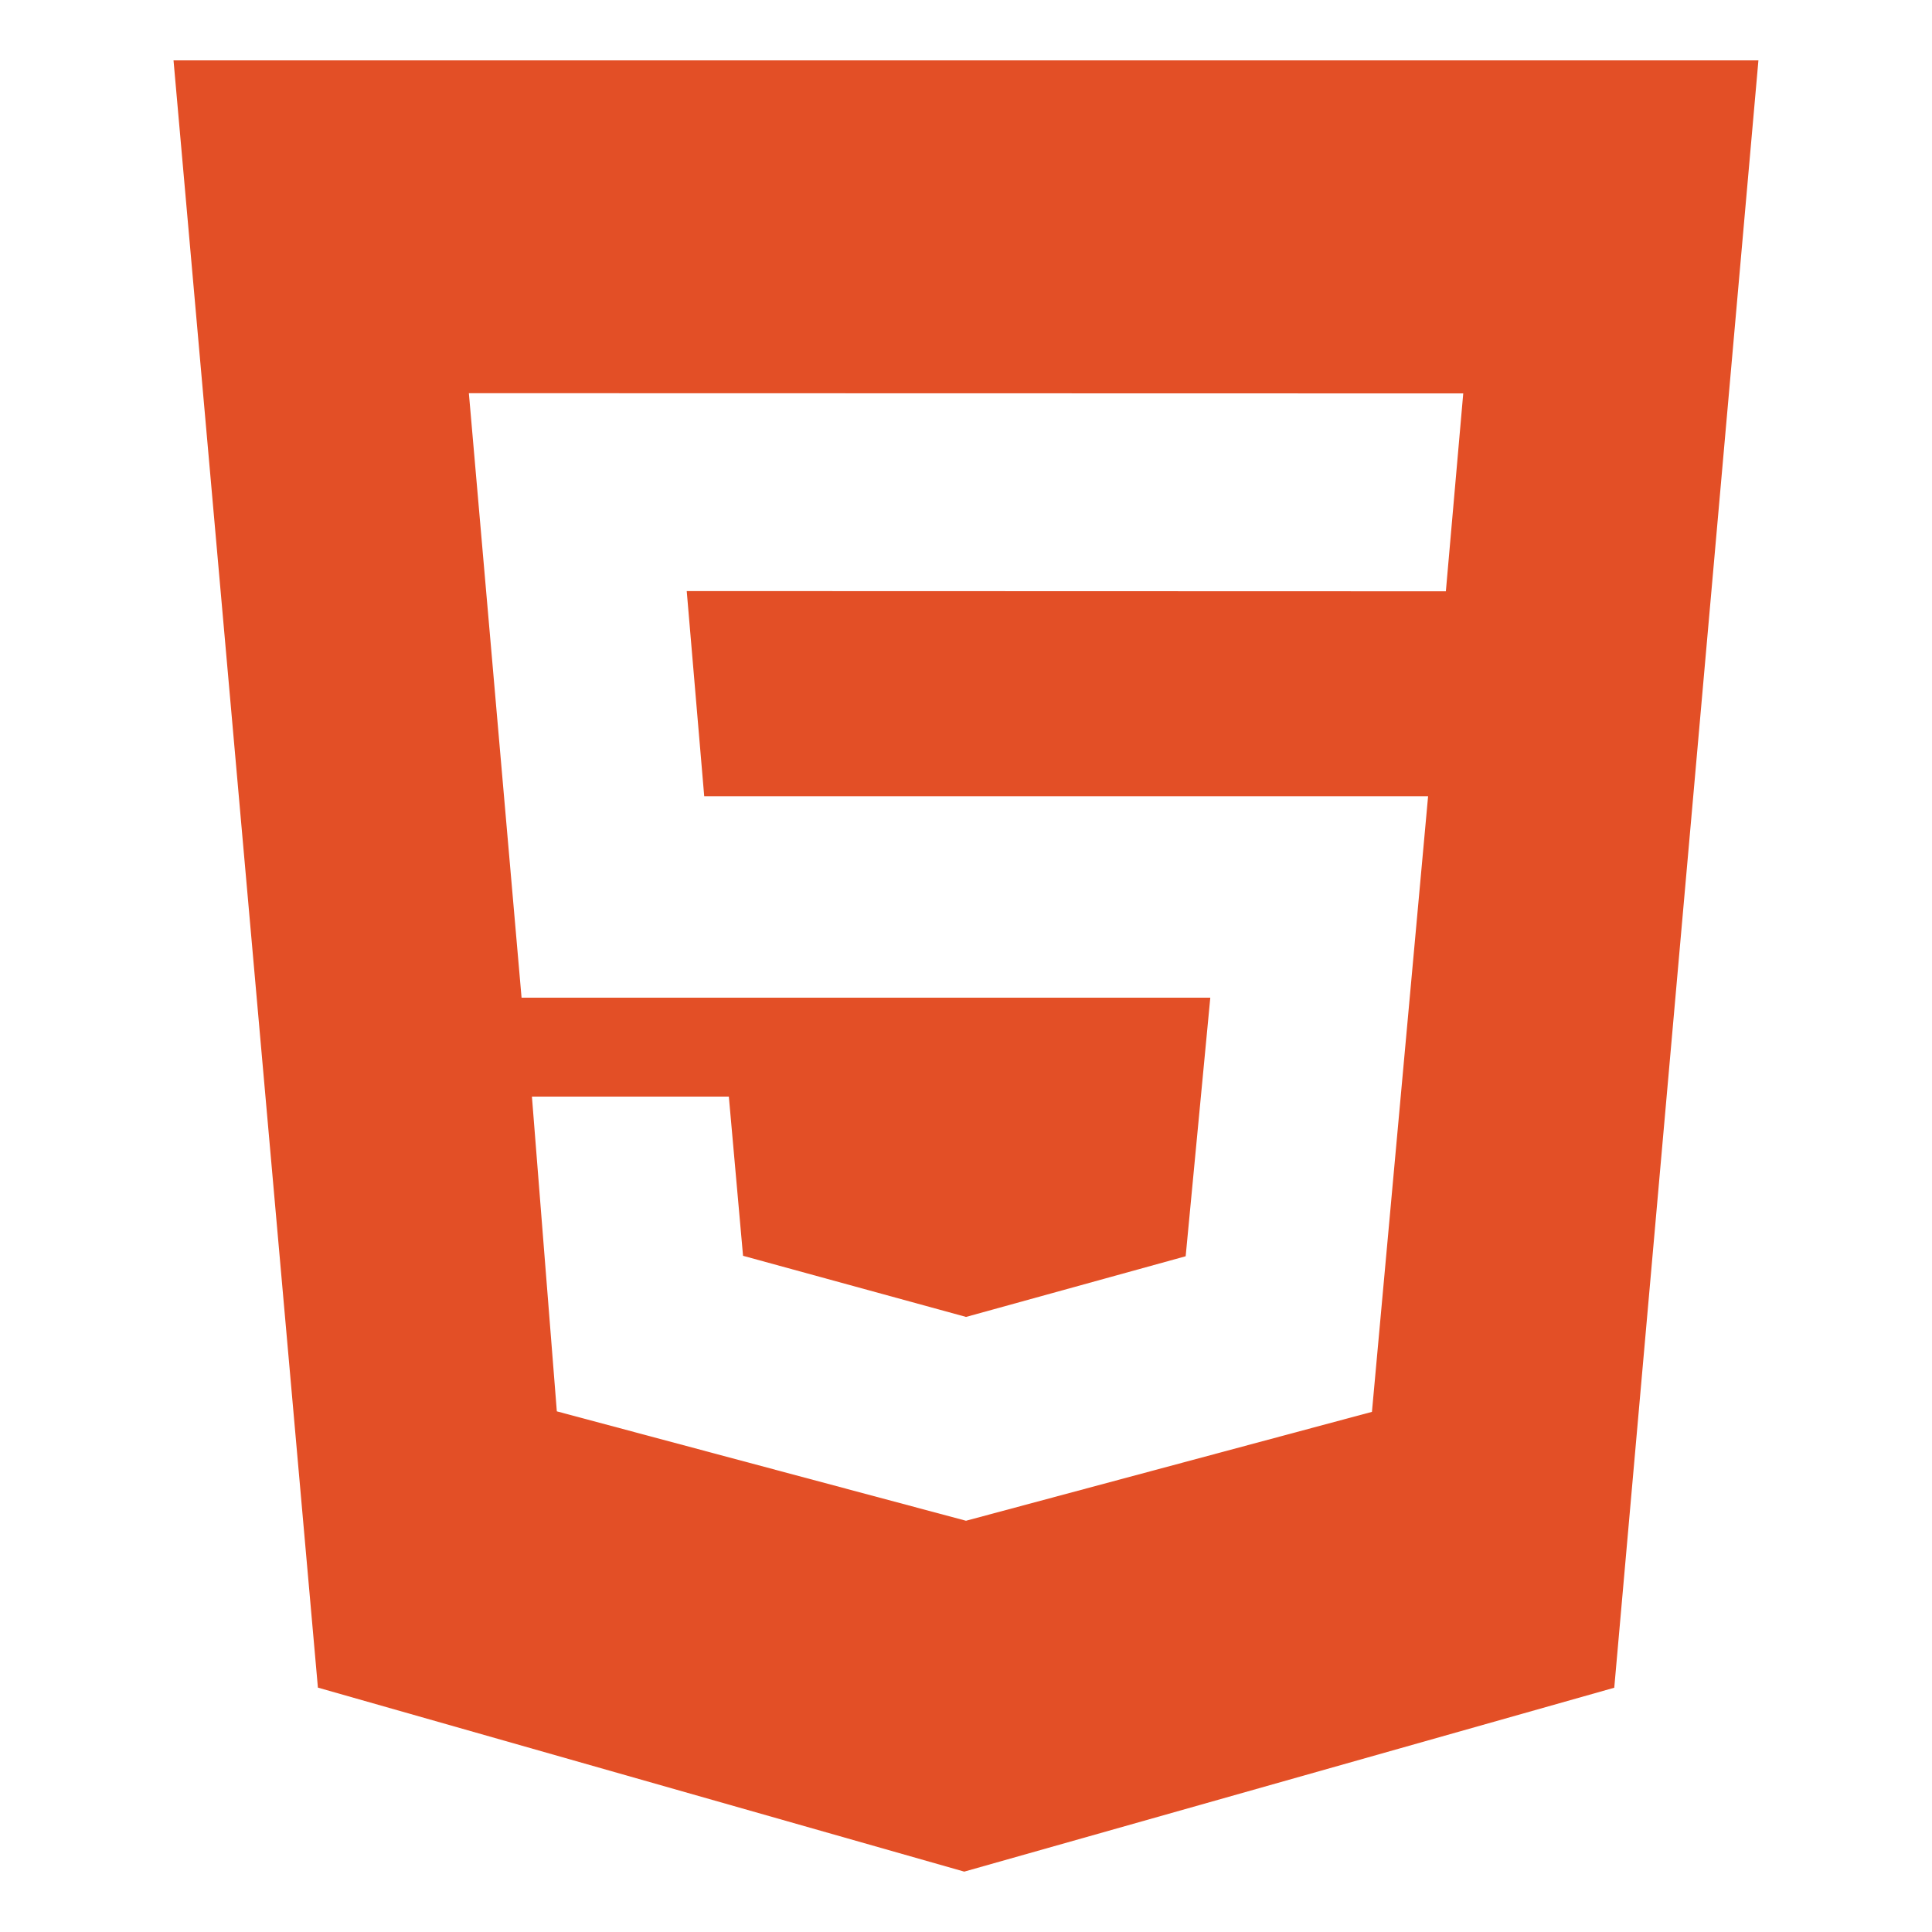<?xml version="1.0" standalone="no"?><!DOCTYPE svg PUBLIC "-//W3C//DTD SVG 1.1//EN" "http://www.w3.org/Graphics/SVG/1.1/DTD/svg11.dtd"><svg t="1624388342520" class="icon" viewBox="0 0 1024 1024" version="1.1" xmlns="http://www.w3.org/2000/svg" p-id="1840" xmlns:xlink="http://www.w3.org/1999/xlink" width="200" height="200"><defs><style type="text/css"></style></defs><path d="M92 32h840l-76.41 862.53L511.07 992 168.5 894.47 91.97 32z m281.25 390l-9.27-108.72 402.36 0.12 9.21-104.88L248.51 208.4l27.93 320.4h365.04l-13.05 137.04-116.4 32.16-118.2-32.4-7.53-84.39H281.93l13.2 166.83L512 806.03l215.16-57.72 29.76-326.28H373.25z" fill="#E34F26" p-id="1841"></path></svg>